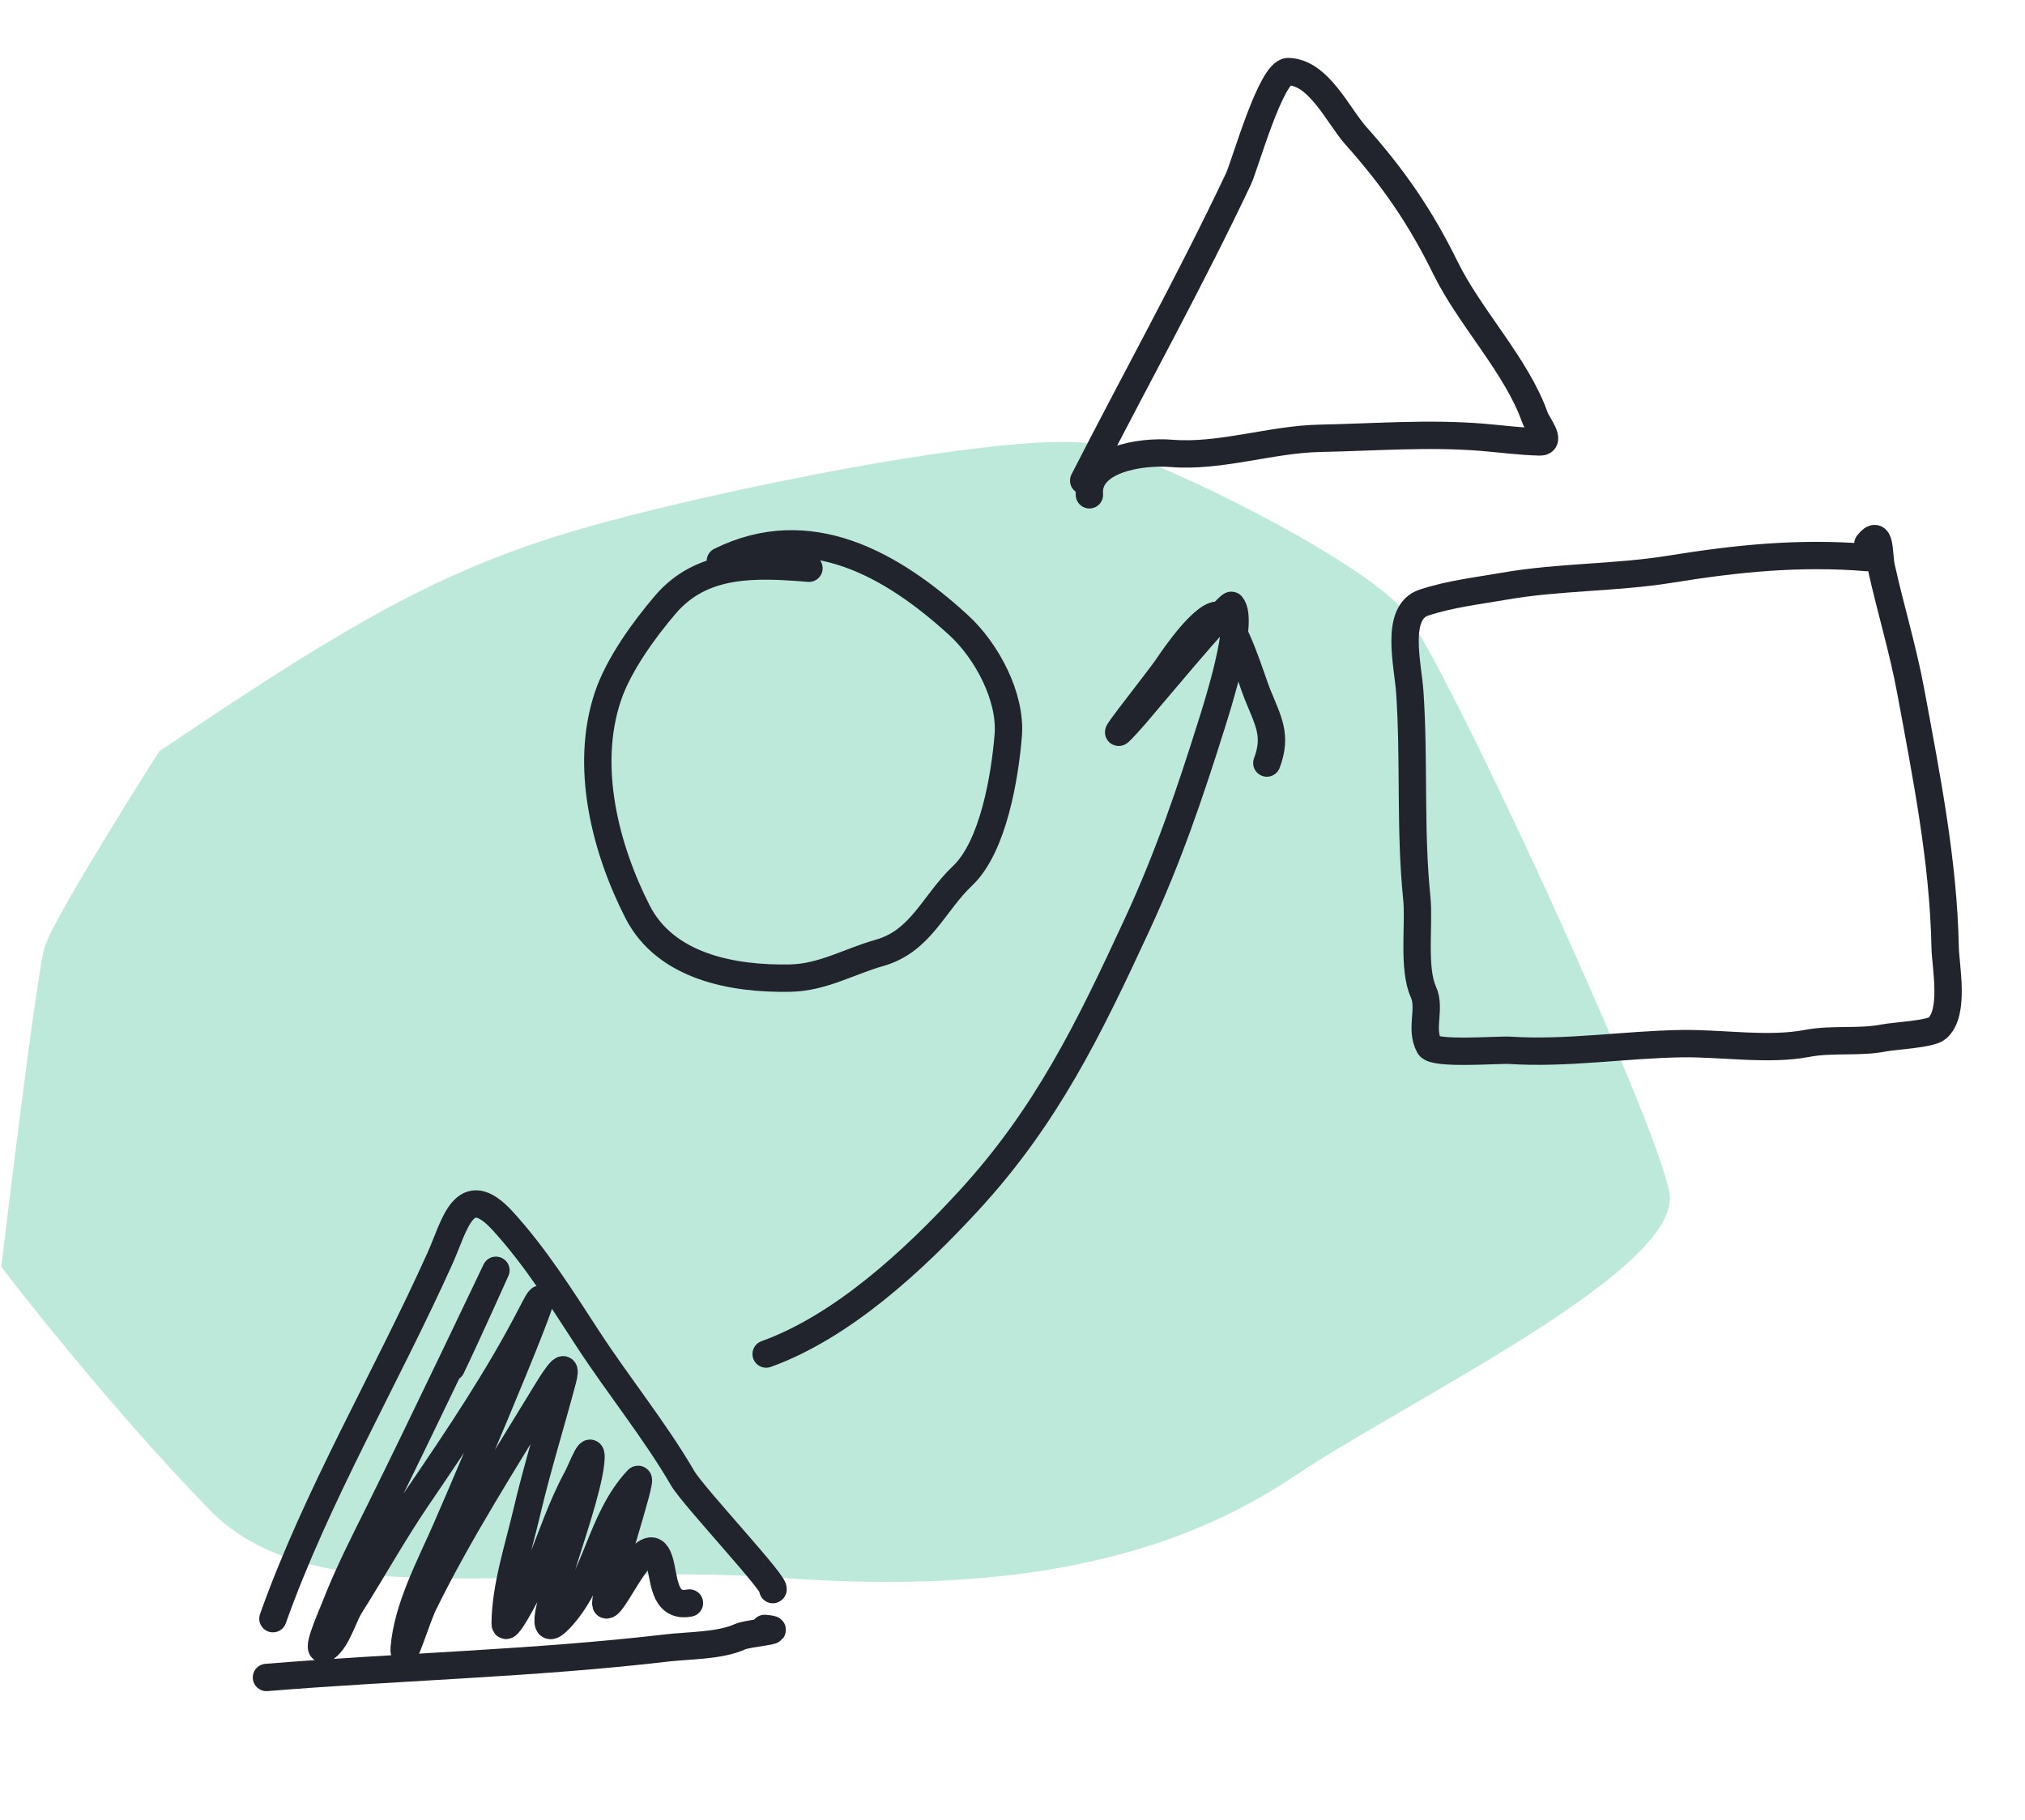 <svg fill="none" height="133" viewBox="0 0 148 133" width="148" xmlns="http://www.w3.org/2000/svg" aria-hidden="true"><path d="M11.641 54.912C26.452 44.914 33.155 41.111 44.526 38.078C55.896 35.046 75.603 31.302 80.395 32.544C85.187 33.786 99.671 41.012 102.692 44.742C105.704 48.475 120.939 81.539 122.005 87.139C123.079 92.73 102.891 102.317 94.617 107.881C86.343 113.445 75.015 116.637 57.228 115.332C39.432 114.03 23.139 118.375 15.342 110.374C7.545 102.373 0.096 92.597 0.096 92.597C0.096 92.597 2.615 71.432 3.256 69.245C3.897 67.058 11.641 54.912 11.641 54.912Z" fill="#BDE9DB"></path><path d="M59.124 41.532C55.248 41.219 51.326 41.029 48.626 44.196C47.071 46.02 45.215 48.571 44.436 50.88C42.699 56.026 44.244 62.022 46.592 66.633C48.648 70.668 53.57 71.569 57.738 71.49C60.136 71.444 62.078 70.264 64.268 69.648C67.314 68.791 68.222 66.023 70.353 64.008C72.602 61.881 73.449 56.725 73.689 53.743C73.916 50.94 72.116 47.574 70.074 45.704C65.173 41.215 59.124 37.8 52.646 41.009" stroke="#21242c" stroke-linecap="round" stroke-linejoin="round" stroke-width="2"></path><path d="M79.203 35.127C82.973 27.745 86.967 20.576 90.514 13.076C90.993 12.062 92.899 5.206 94.156 5.233C96.386 5.282 97.796 8.457 99.075 9.894C101.855 13.015 103.804 15.838 105.65 19.593C107.438 23.232 110.864 26.764 112.181 30.515C112.35 30.998 113.43 32.319 112.539 32.3C111.13 32.269 109.707 32.071 108.302 31.958C104.347 31.638 100.427 31.959 96.48 32.035C92.907 32.103 89.188 33.425 85.634 33.138C83.282 32.948 79.404 33.611 79.621 36.164" stroke="#21242c" stroke-linecap="round" stroke-linejoin="round" stroke-width="2"></path><path d="M136.438 40.749C131.504 40.351 126.985 40.808 122.101 41.598C118.052 42.253 113.968 42.14 109.933 42.846C107.94 43.194 106.001 43.408 104.068 44.044C101.907 44.756 102.901 48.584 103.038 50.594C103.379 55.618 103.038 60.638 103.55 65.656C103.741 67.527 103.25 70.78 104.029 72.494C104.592 73.734 103.76 75.171 104.461 76.459C104.812 77.103 109.524 76.713 110.345 76.766C114.547 77.038 118.757 76.34 122.953 76.279C125.817 76.238 129.273 76.801 132.067 76.262C133.91 75.907 135.881 76.226 137.729 75.855C138.421 75.717 141.07 75.592 141.575 75.162C142.904 74.032 142.191 70.635 142.164 69.246C142.044 62.974 140.794 56.724 139.658 50.568C139.088 47.475 138.174 44.506 137.496 41.447C137.284 40.488 137.48 38.535 136.518 39.752" stroke="#21242c" stroke-linecap="round" stroke-linejoin="round" stroke-width="2"></path><path d="M19.947 118.307C23.126 109.342 28.253 100.663 32.177 91.925C33.235 89.569 33.9 86.14 36.725 89.219C39.128 91.839 41.058 94.927 42.956 97.84C45.173 101.245 47.869 104.562 49.892 108.04C50.685 109.402 56.936 116.025 56.483 116.183" stroke="#21242c" stroke-linecap="round" stroke-linejoin="round" stroke-width="2"></path><path d="M19.475 122.605C29.204 121.809 39.038 121.586 48.715 120.45C50.337 120.26 52.593 120.303 54.077 119.629C54.711 119.34 57.649 119.165 55.881 119.022" stroke="#21242c" stroke-linecap="round" stroke-linejoin="round" stroke-width="2"></path><path d="M55.995 98.966C61.572 96.956 66.793 92.111 70.776 87.786C76.494 81.577 79.585 75.186 83.109 67.574C85.362 62.707 86.953 58.04 88.554 52.937C88.937 51.717 90.976 45.386 90.008 44.248C89.824 44.031 83.394 51.761 82.951 52.261C79.457 56.213 84.679 49.721 85.357 48.694C85.761 48.082 88.141 44.603 89.168 44.988C90.204 45.377 91.471 49.674 91.884 50.697C92.698 52.718 93.352 53.735 92.589 55.77" stroke="#21242c" stroke-linecap="round" stroke-linejoin="round" stroke-width="2"></path><path d="M32.987 99.945C34.119 97.594 36.245 92.845 36.245 92.845C36.245 92.845 30.666 104.576 27.768 110.401C26.624 112.703 25.448 115 24.521 117.377C24.14 118.354 22.901 121.077 23.828 120.417C24.639 119.839 25.103 118.129 25.591 117.359C27.253 114.734 28.75 112.031 30.505 109.451C33.513 105.029 36.466 100.655 38.877 95.965C41.502 90.855 34.864 106.605 32.574 111.835C31.399 114.519 29.778 117.532 29.542 120.46C29.448 121.622 30.447 118.274 30.973 117.207C33.576 111.921 36.807 106.881 39.897 101.8C40.111 101.448 41.649 98.863 41.115 100.873C40.258 104.105 39.256 107.303 38.494 110.556C37.89 113.137 36.944 115.988 36.921 118.65C36.913 119.676 39.166 115.15 39.416 114.542C40.312 112.357 41.036 110.11 42.18 108.008C42.509 107.403 43.38 105.028 43.16 106.958C42.723 110.773 38.173 121.266 40.953 118.285C43.645 115.397 43.839 111.108 46.593 108.155C47.174 107.532 43.882 117.22 44.313 117.301C44.912 117.413 47.332 111.382 48.181 114.036C48.572 115.256 48.439 117.545 50.39 117.164" stroke="#21242c" stroke-linecap="round" stroke-linejoin="round" stroke-width="2"></path></svg>
